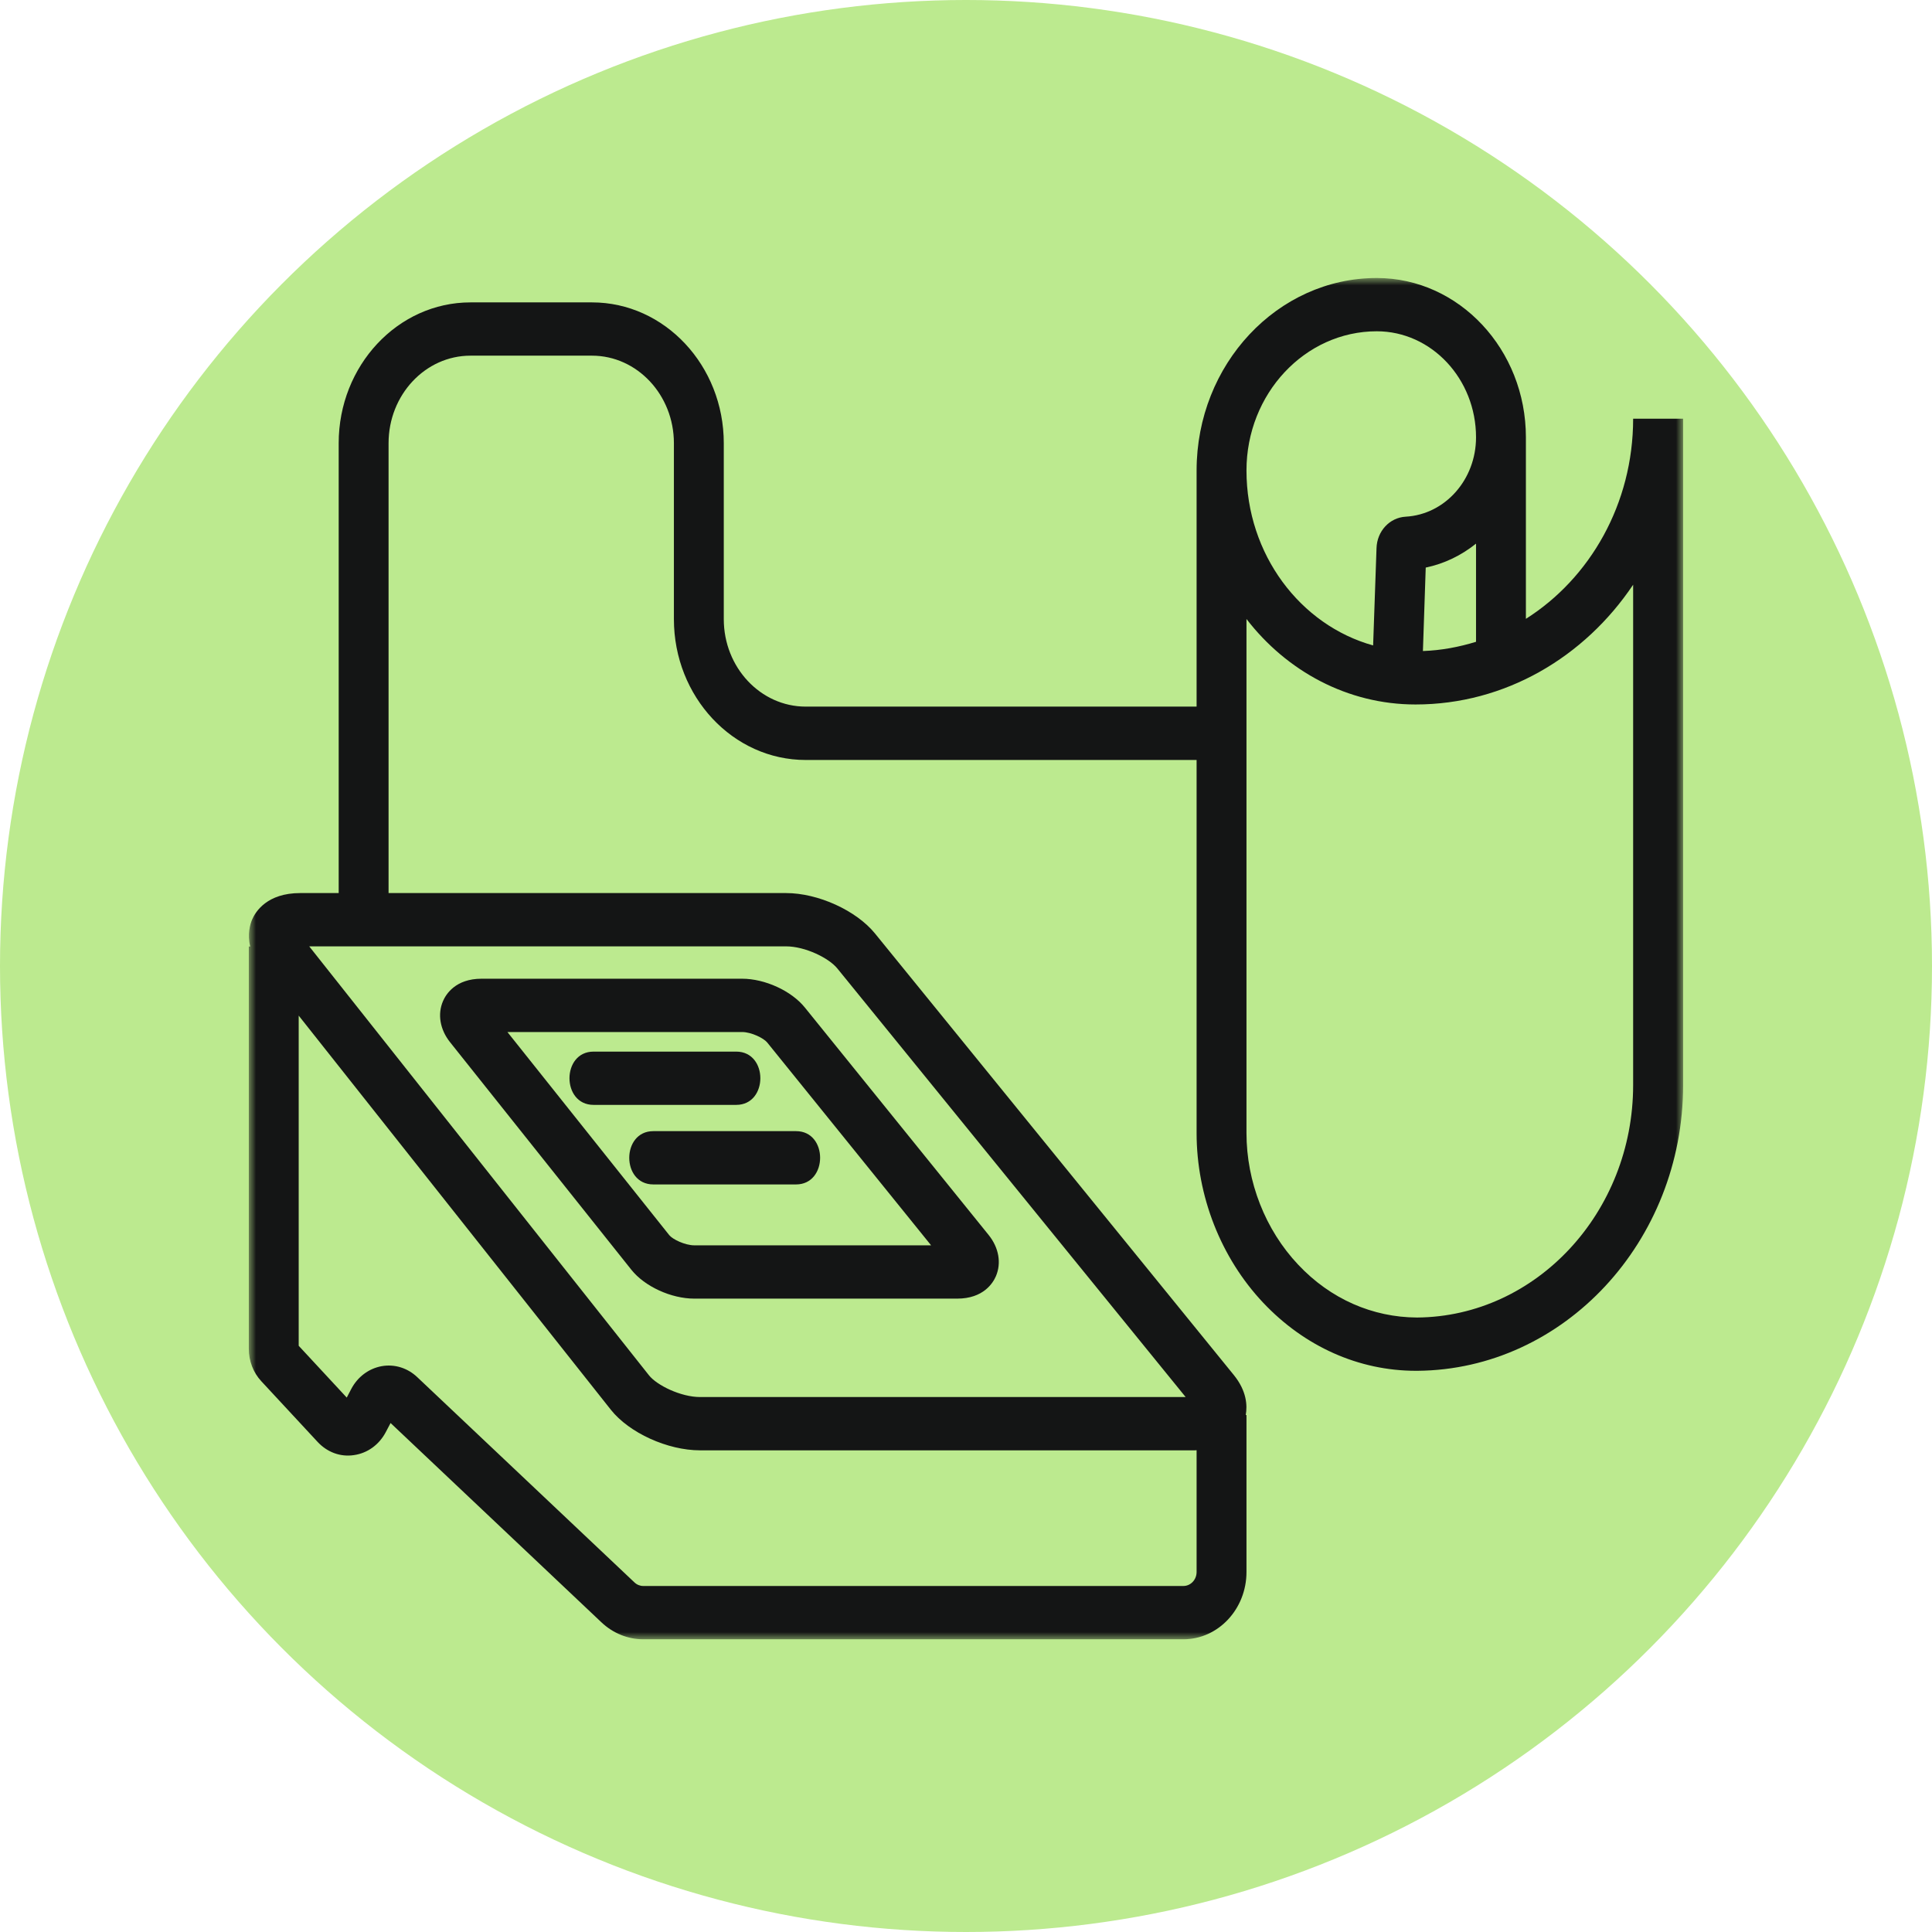 <svg viewBox="0 0 132 132" fill="none" xmlns="http://www.w3.org/2000/svg">
<circle cx="66" cy="66" r="66" fill="#BCEA8F"/>
<path d="M50.699 70.511C51.345 70.511 52.184 70.94 52.411 71.218L63.616 85.085H47.438C46.797 85.085 45.946 84.667 45.726 84.389L34.668 70.511H50.699ZM30.75 71.207L43.134 86.751C44.047 87.897 45.856 88.726 47.438 88.726H65.396C67.194 88.726 67.845 87.654 68.044 87.193C68.429 86.297 68.242 85.242 67.551 84.383L54.991 68.838C54.067 67.694 52.263 66.869 50.699 66.869H32.904C31.119 66.869 30.466 67.936 30.268 68.396C29.882 69.292 30.059 70.34 30.75 71.207Z" fill="#141515"/>
<path d="M50.302 71.849C47.053 71.849 43.803 71.849 40.554 71.849C38.36 71.849 38.36 75.489 40.554 75.489C43.803 75.489 47.053 75.489 50.302 75.489C52.496 75.489 52.502 71.849 50.302 71.849Z" fill="#141515"/>
<path d="M54.389 77.283C51.141 77.283 47.892 77.283 44.636 77.283C42.448 77.283 42.442 80.924 44.636 80.924C47.892 80.924 51.141 80.924 54.389 80.924C56.578 80.924 56.584 77.283 54.389 77.283Z" fill="#141515"/>
<mask id="mask0_223_1018" style="mask-type:luminance" maskUnits="userSpaceOnUse" x="17" y="19" width="98" height="93">
<path d="M17 19H115V112H17V19Z" fill="white"/>
</mask>
<g mask="url(#mask0_223_1018)">
<path d="M111.581 74.133C111.581 82.826 104.964 89.956 96.821 90.017C93.782 90.004 90.907 88.756 88.701 86.412C86.45 84.031 85.163 80.748 85.163 77.409V42.292C87.908 45.855 92.07 48.132 96.713 48.132C102.837 48.132 108.264 44.897 111.581 39.949V74.133ZM100.847 37.143V43.849C99.685 44.207 98.472 44.437 97.218 44.48L97.41 38.779C98.687 38.513 99.849 37.943 100.847 37.143ZM94.066 22.634C97.802 22.634 100.847 25.888 100.847 29.88C100.847 32.77 98.732 35.151 96.038 35.302C94.944 35.363 94.082 36.289 94.048 37.453L93.816 44.098C88.843 42.716 85.163 37.882 85.163 32.145C85.163 26.905 89.155 22.634 94.066 22.634ZM53.703 64.658C55.008 64.658 56.63 65.452 57.208 66.167L81.007 95.45H47.829C46.525 95.45 44.88 94.651 44.336 93.96L21.127 64.658H53.703ZM81.755 99.084V107.403C81.755 107.929 81.353 108.359 80.853 108.359H43.945C43.73 108.359 43.515 108.274 43.35 108.117L28.51 94.093C27.841 93.457 26.951 93.185 26.072 93.342C25.193 93.505 24.433 94.069 23.996 94.904L23.691 95.487L20.408 91.948V69.39L41.734 96.317C42.987 97.897 45.606 99.091 47.829 99.091H81.63C81.675 99.091 81.71 99.084 81.755 99.084ZM111.581 28.608C111.581 34.424 108.632 39.512 104.254 42.281V29.88C104.254 23.876 99.685 18.994 94.066 18.994C87.277 18.994 81.755 24.895 81.755 32.145V48.278H55.048C51.963 48.278 49.451 45.6 49.451 42.304V30.28C49.451 24.979 45.414 20.66 40.446 20.66H32.145C27.178 20.66 23.14 24.979 23.14 30.28V61.017H20.51C18.253 61.017 17.464 62.277 17.227 62.822C17.09 63.143 16.892 63.822 17.096 64.67H17V92.148C17 92.985 17.3 93.772 17.85 94.366L21.7 98.516C22.359 99.224 23.26 99.558 24.184 99.417C25.108 99.285 25.902 98.71 26.356 97.849L26.685 97.225L41.093 110.843C41.881 111.588 42.896 112 43.945 112H80.853C83.229 112 85.163 109.94 85.163 107.403V96.68H85.112C85.231 96.025 85.18 95.032 84.295 93.942L59.783 63.779C58.501 62.204 55.893 61.017 53.703 61.017H26.548V30.28C26.548 26.985 29.055 24.3 32.145 24.3H40.446C43.531 24.3 46.043 26.985 46.043 30.28V42.304C46.043 47.605 50.08 51.924 55.048 51.924H81.755V77.409C81.755 81.711 83.41 85.933 86.297 88.998C89.132 92.003 92.835 93.657 96.741 93.657C96.776 93.657 96.81 93.657 96.844 93.657C106.852 93.578 114.995 84.825 114.995 74.133V28.608H111.581Z" fill="#141515"/>
</g>
</svg>
